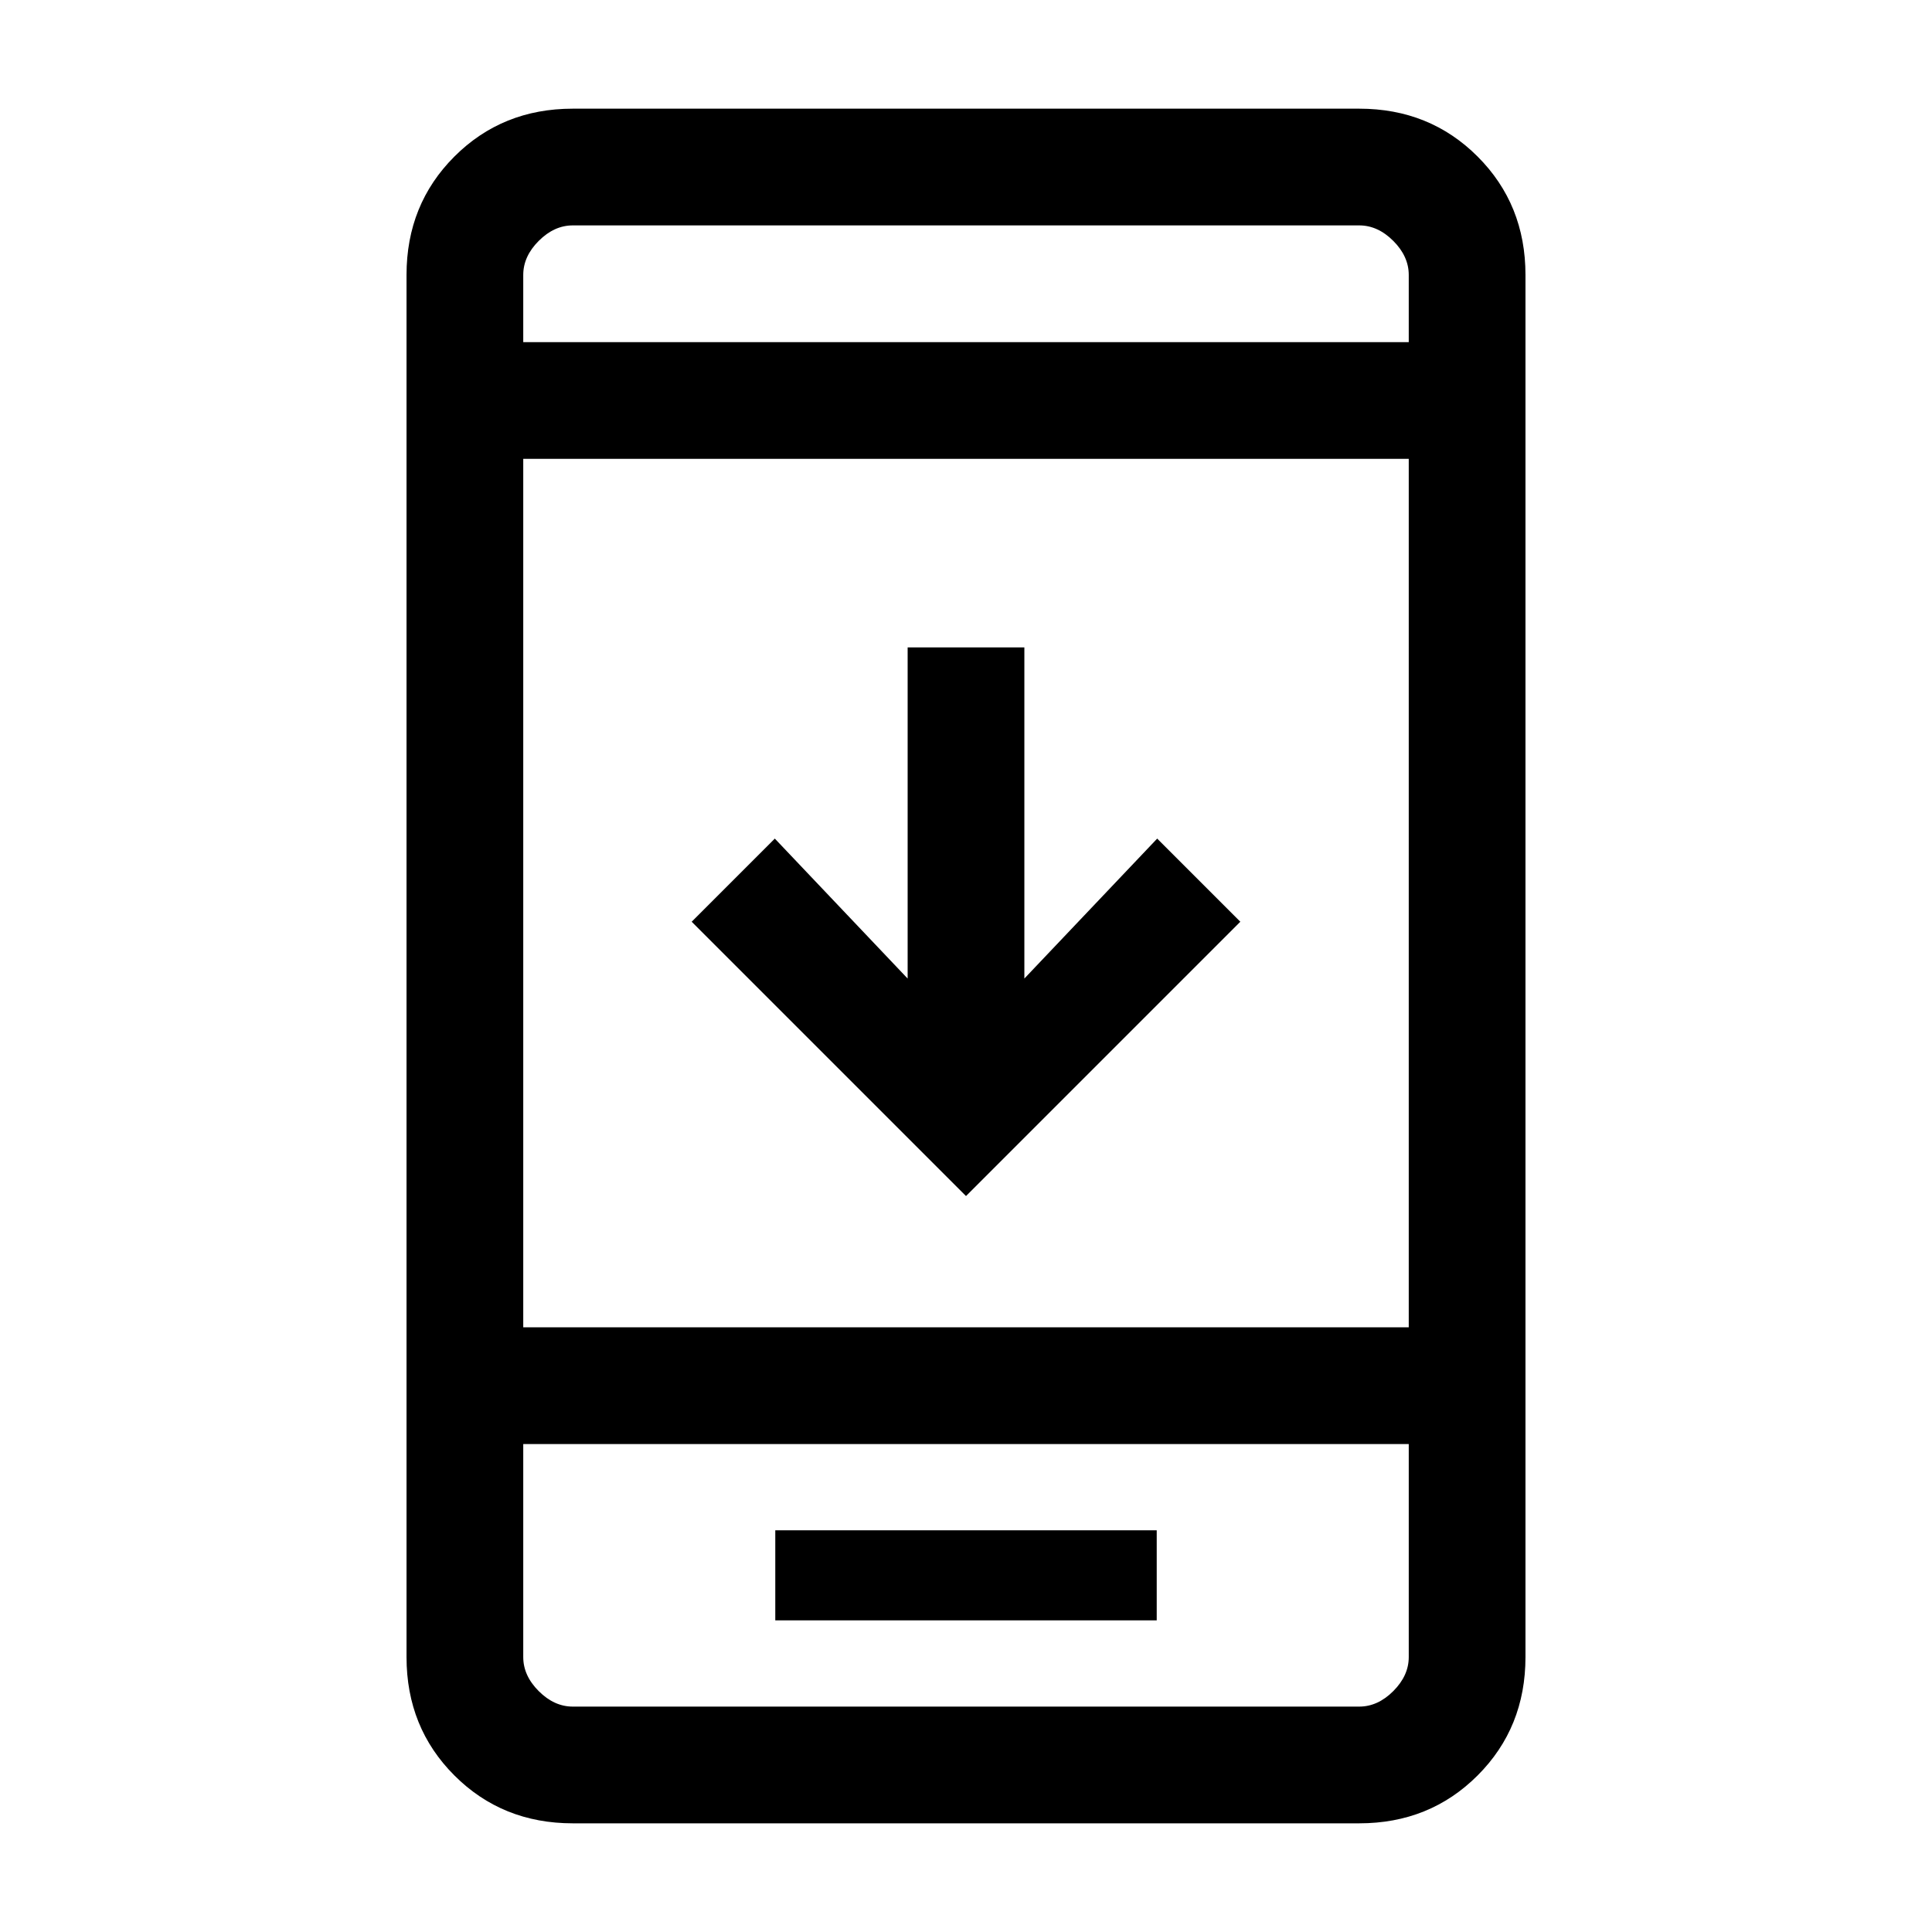 <svg xmlns="http://www.w3.org/2000/svg" height="20" viewBox="0 -960 960 960" width="20"><path d="M616.308-502 480-365.692 343.692-502 385-543.308l66 69.538v-164.538h58v164.538l66-69.538L616.308-502ZM385.231-154.846h189.538v-44.769H385.231v44.769ZM284.615-54q-35.04 0-58.828-23.787Q202-101.575 202-136.615v-686.77q0-35.04 23.787-58.828Q249.575-906 284.615-906h390.77q35.04 0 58.828 23.787Q758-858.425 758-823.385v686.77q0 35.04-23.787 58.828Q710.425-54 675.385-54h-390.77ZM260-242.46v105.846q0 9.23 7.692 16.923Q275.385-112 284.615-112h390.77q9.23 0 16.923-7.692Q700-127.385 700-136.615v-105.846H260Zm0-58.001h440V-732H260v431.538ZM260-790h440v-33.385q0-9.23-7.692-16.923Q684.615-848 675.385-848h-390.77q-9.23 0-16.923 7.692Q260-832.615 260-823.385V-790Zm0 547.539V-112v-130.461ZM260-790V-848v58Z"/></svg>